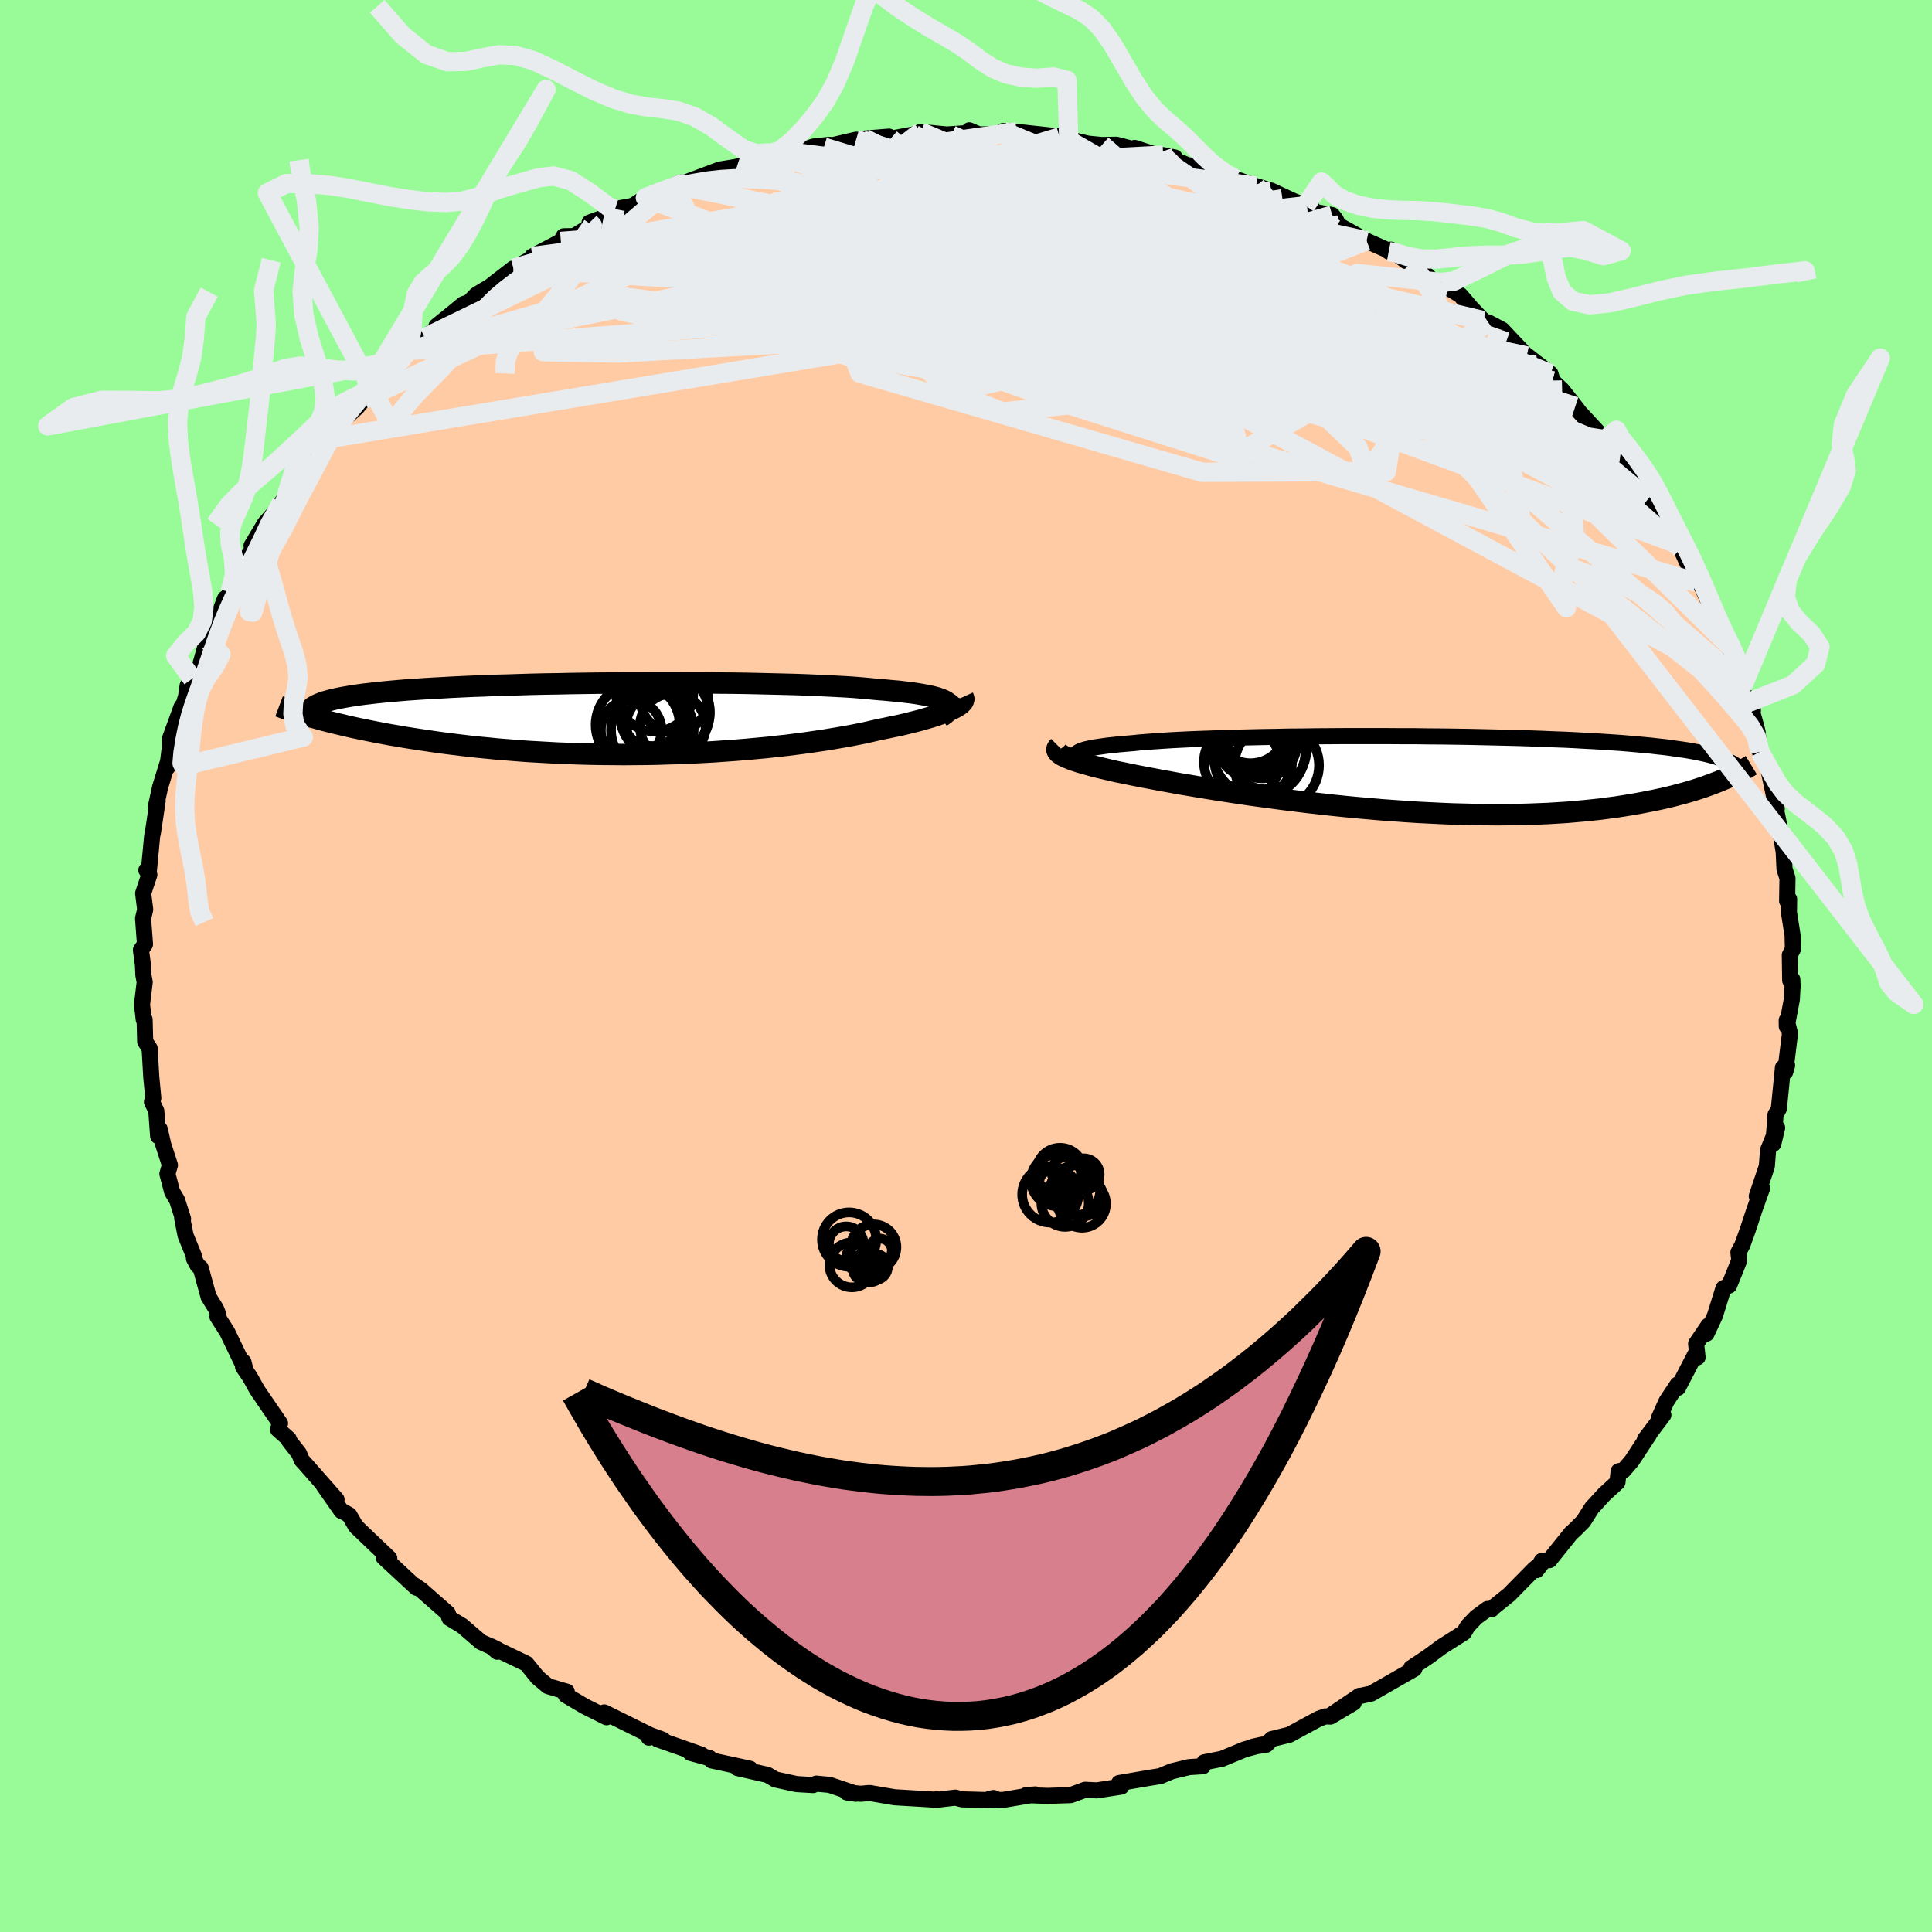 
  <svg viewBox="-100 -100 200 200" xmlns="http://www.w3.org/2000/svg" width="500" height="500" id="face-svg">
    <defs>
      <clipPath id="leftEyeClipPath">
        <polyline points="34.98,-1.71 34.8,-1.83 34.58,-1.94 34.31,-2.05 33.99,-2.16 33.64,-2.26 33.23,-2.36 32.78,-2.45 32.29,-2.54 31.76,-2.63 31.19,-2.71 30.57,-2.78 29.92,-2.86 29.22,-2.92 28.49,-2.99 27.72,-3.05 27.01,-3.12 26.24,-3.19 25.41,-3.26 24.51,-3.32 23.56,-3.37 22.55,-3.42 21.48,-3.47 20.37,-3.52 19.21,-3.56 18.01,-3.59 16.77,-3.62 15.49,-3.65 14.18,-3.68 12.84,-3.7 11.47,-3.71 10.09,-3.73 8.69,-3.73 7.28,-3.74 5.85,-3.74 4.43,-3.74 3,-3.73 1.58,-3.73 0.16,-3.71 -1.25,-3.7 -2.64,-3.68 -4.02,-3.66 -5.37,-3.63 -6.71,-3.61 -8.02,-3.58 -9.3,-3.54 -10.55,-3.5 -11.77,-3.47 -12.95,-3.42 -14.1,-3.38 -15.21,-3.33 -16.28,-3.28 -17.32,-3.22 -18.31,-3.17 -19.26,-3.11 -20.17,-3.05 -21.03,-2.99 -21.86,-2.92 -22.64,-2.85 -23.38,-2.78 -24.09,-2.71 -24.75,-2.63 -25.37,-2.56 -25.96,-2.48 -26.52,-2.4 -27.04,-2.31 -27.52,-2.23 -27.98,-2.14 -28.4,-2.05 -28.78,-1.96 -29.14,-1.86 -29.46,-1.77 -29.75,-1.67 -30.02,-1.56 -30.25,-1.46 -30.45,-1.35 -30.63,-1.25 -30.77,-1.13 -30.9,-1.02 -30.99,-0.91 -30.3,-0.06 -29.82,0.08 -29.32,0.21 -28.81,0.34 -28.28,0.47 -27.72,0.6 -27.15,0.74 -26.57,0.87 -25.96,1 -25.33,1.13 -24.69,1.26 -24.03,1.39 -23.34,1.52 -22.64,1.65 -21.92,1.77 -21.18,1.9 -20.42,2.02 -19.63,2.14 -18.83,2.26 -18,2.38 -17.15,2.5 -16.27,2.61 -15.38,2.72 -14.46,2.83 -13.52,2.93 -12.56,3.02 -11.58,3.12 -10.58,3.2 -9.56,3.28 -8.52,3.36 -7.46,3.42 -6.39,3.48 -5.3,3.54 -4.2,3.58 -3.08,3.62 -1.95,3.65 -0.82,3.67 0.33,3.68 1.48,3.69 2.64,3.68 3.8,3.67 4.96,3.65 6.13,3.61 7.29,3.58 8.45,3.53 9.6,3.47 10.75,3.41 11.88,3.33 13.01,3.25 14.12,3.16 15.22,3.06 16.3,2.96 17.36,2.84 18.4,2.73 19.41,2.6 20.41,2.47 21.37,2.33 22.31,2.19 23.22,2.04 24.1,1.89 24.95,1.74 25.77,1.58 26.55,1.42 27.29,1.25 28,1.09 28.69,0.95 29.35,0.81 29.99,0.68 30.6,0.54 31.19,0.39 31.76,0.25 32.29,0.11 32.8,-0.04 33.28,-0.18 33.73,-0.32 34.16,-0.47 34.55,-0.61 34.91,-0.75 35.24,-0.89 35.53,-1.03" />
      </clipPath>
      <clipPath id="rightEyeClipPath">
        <polyline points="-36.49,-2.04 -36.47,-2.15 -36.4,-2.25 -36.26,-2.35 -36.08,-2.44 -35.83,-2.53 -35.54,-2.62 -35.19,-2.7 -34.79,-2.78 -34.33,-2.86 -33.83,-2.93 -33.28,-3.01 -32.69,-3.07 -32.04,-3.14 -31.36,-3.2 -30.63,-3.26 -29.96,-3.33 -29.21,-3.39 -28.4,-3.45 -27.53,-3.51 -26.59,-3.57 -25.59,-3.62 -24.53,-3.67 -23.42,-3.71 -22.25,-3.75 -21.04,-3.79 -19.79,-3.83 -18.5,-3.86 -17.18,-3.89 -15.82,-3.91 -14.44,-3.94 -13.04,-3.95 -11.62,-3.97 -10.18,-3.98 -8.73,-3.99 -7.28,-3.99 -5.83,-3.99 -4.38,-3.99 -2.93,-3.98 -1.5,-3.98 -0.07,-3.96 1.34,-3.95 2.73,-3.93 4.09,-3.91 5.44,-3.88 6.75,-3.85 8.04,-3.82 9.3,-3.79 10.52,-3.75 11.71,-3.71 12.86,-3.66 13.98,-3.62 15.06,-3.57 16.1,-3.51 17.1,-3.46 18.06,-3.4 18.98,-3.34 19.86,-3.28 20.7,-3.21 21.51,-3.14 22.28,-3.07 23.01,-3 23.71,-2.92 24.37,-2.85 25,-2.77 25.6,-2.68 26.18,-2.6 26.72,-2.52 27.23,-2.43 27.72,-2.34 28.18,-2.24 28.61,-2.15 29.01,-2.05 29.39,-1.95 29.74,-1.85 30.07,-1.74 30.37,-1.64 30.65,-1.53 30.91,-1.42 31.15,-1.3 30.44,0.52 30.07,0.68 29.68,0.83 29.27,0.99 28.85,1.14 28.41,1.3 27.95,1.45 27.48,1.6 26.98,1.75 26.47,1.9 25.93,2.04 25.38,2.19 24.81,2.33 24.21,2.47 23.6,2.6 22.96,2.73 22.3,2.86 21.61,2.99 20.91,3.11 20.17,3.23 19.41,3.35 18.63,3.45 17.82,3.56 16.98,3.65 16.11,3.74 15.22,3.82 14.29,3.9 13.34,3.96 12.37,4.02 11.36,4.06 10.34,4.1 9.28,4.13 8.2,4.14 7.1,4.15 5.98,4.14 4.83,4.13 3.67,4.1 2.49,4.07 1.29,4.02 0.07,3.96 -1.15,3.9 -2.39,3.82 -3.64,3.73 -4.89,3.64 -6.15,3.53 -7.41,3.42 -8.67,3.3 -9.93,3.17 -11.18,3.03 -12.43,2.89 -13.66,2.74 -14.88,2.59 -16.09,2.43 -17.28,2.27 -18.45,2.11 -19.6,1.94 -20.72,1.77 -21.82,1.6 -22.88,1.43 -23.91,1.26 -24.91,1.09 -25.87,0.93 -26.79,0.76 -27.68,0.6 -28.52,0.44 -29.32,0.29 -30.1,0.14 -30.85,-0.01 -31.57,-0.16 -32.27,-0.3 -32.93,-0.45 -33.56,-0.6 -34.16,-0.74 -34.72,-0.88 -35.25,-1.03 -35.74,-1.17 -36.2,-1.3 -36.62,-1.44 -37,-1.57 -37.33,-1.71" />
      </clipPath>
      <filter id="fuzzy">
        <feTurbulence id="turbulence" baseFrequency="0.05" numOctaves="3" type="noise" result="noise" />
        <feDisplacementMap in="SourceGraphic" in2="noise" scale="2" />
      </filter>
      <linearGradient id="rainbowGradient" x1="0%" y1="0%" x2="100%" y2="0%">
        <stop offset="0%" style="stop-color: rgb(145, 85, 61); stop-opacity: 1" />
        <stop offset="50%" style="stop-color: rgb(255, 215, 0); stop-opacity: 1" />
        <stop offset="100%" style="stop-color: rgb(220, 208, 186); stop-opacity: 1" />
      </linearGradient>
    </defs>
    <rect x="-100" y="-100" width="100%" height="100%" fill="rgb(152, 251, 152)" />
    <polyline id="faceContour" points="85.32,1.49 85.54,1.39 85.57,2.05 85.49,3.46 84.97,6.25 84.96,5.62 85.3,6.99 84.81,10.95 85,10.29 84.57,10.52 84.15,14.76 83.78,15.47 83.81,15.37 83.57,18.41 83.97,16.75 83.03,19.06 82.9,20.74 81.86,23.83 82.41,23.01 81.64,25.17 80.91,27.38 80.36,28.9 79.96,29.65 80.05,30.46 79.74,31.24 79,33.07 78.41,33.36 77.53,36.2 76.66,38.06 76.85,37.23 75.58,39.1 75.73,40.51 75.48,40.24 73.7,43.67 73.66,43.33 72.52,45.05 71.71,46.85 72.19,46.48 70.28,49.01 70.72,48.49 68.91,51.24 68.07,52.21 67.56,52.3 67.44,53.44 66.1,54.66 64.78,56.1 63.9,57.49 63.03,58.36 62.63,58.72 60.4,61.5 59.6,61.59 59.06,62.54 59.7,61.72 58.82,62.44 56.22,65.08 54.39,66.55 54.42,66.58 53.98,66.56 52.81,67.42 51.94,68.33 51.54,69.01 49.27,70.45 47.83,71.51 46.17,72.62 46.09,72.66 46.41,72.76 41.94,75.32 40.89,75.55 40.74,75.55 37.66,77.63 40.13,76.27 37.73,77.7 37.19,77.68 36.49,77.94 33.47,79.58 31.64,80.03 31.09,80.61 29.71,80.82 30.69,80.6 28.84,81.1 26.5,82.07 24.67,82.43 24.52,82.84 23.09,82.93 21.31,83.36 20.12,83.86 19,84.04 15.85,84.58 16.05,84.89 16.07,84.95 13.55,85.34 12.33,85.28 10.83,85.83 8.44,85.91 6.23,85.83 7.19,85.76 3.7,86.35 2.48,86.2 2.85,86.13 3.35,86.37 -0.41,86.27 -1.1,86.09 -3.31,86.35 -3.04,86.25 -3.22,86.3 -6.93,86.08 -7.41,86.05 -9.98,85.61 -10.9,85.69 -12.34,85.55 -11.4,85.69 -14.12,84.77 -15.5,84.64 -15.83,84.79 -17.53,84.69 -19.74,84.21 -20.53,83.74 -23.65,83.03 -22.35,83.1 -26.34,82.24 -26.53,82 -28.52,81.46 -27.38,81.65 -31.91,80.06 -31.36,80.11 -32.75,79.6 -32.83,79.88 -32.68,79.63 -37.45,77.27 -37.21,77.77 -39.48,76.63 -41.43,75.48 -41.33,75.12 -41.83,74.98 -43.28,74.55 -44.34,73.66 -45.51,72.22 -48.26,70.9 -48.52,70.99 -49.16,70.43 -48.45,70.78 -50.21,69.98 -52.16,68.3 -53.47,67.51 -53.65,67 -56.43,64.56 -57.21,64.05 -56.96,64.19 -56.89,64.36 -60.28,61.22 -59.7,61.31 -61.73,59.38 -63.16,58.01 -63.84,56.84 -64.41,56.51 -64.66,56.41 -66.52,53.75 -65.16,55.23 -68.48,51.46 -68.77,51.14 -69.04,50.47 -70.06,49.17 -70.11,48.96 -71.22,47.98 -71.01,47.35 -73.39,43.87 -74.13,42.54 -74.84,41.5 -74.8,40.99 -74.6,41.79 -76.49,37.86 -77.49,36.3 -77.41,36.06 -77.63,35.5 -78.41,34.24 -79.23,31.25 -79.54,31.01 -79.92,30.29 -79.94,29.98 -80.79,27.89 -81.14,26.11 -81.05,26.18 -81.67,24.23 -82.18,23.38 -82.67,21.51 -82.41,20.61 -83.1,18.49 -83.47,16.88 -83.63,17.61 -83.82,15 -84.27,14.06 -84.13,13.69 -84.34,11.49 -84.51,8.53 -84.97,7.83 -85.03,5.54 -85.12,5.54 -85.3,3.99 -85.02,1.67 -85.16,0.91 -85.2,-0.07 -85.41,-1.66 -84.99,-2.25 -85.19,-4.92 -84.97,-5.84 -85.18,-7.53 -84.54,-9.45 -84.85,-9.92 -84.64,-10.11 -84.59,-9.86 -84.25,-13.44 -84.16,-13.88 -83.68,-17.1 -83.84,-16.61 -83.42,-18.53 -82.62,-21.12 -82.68,-20.55 -82.44,-22.47 -82.4,-23.55 -81.2,-26.84 -81.48,-25.5 -80.74,-27.9 -80.58,-29.02 -80.1,-29.74 -79.37,-30.81 -78.49,-33.98 -78.33,-33.53 -77.96,-34.72 -76.7,-38.05 -77.07,-36.88 -76.18,-38.71 -75.49,-40.43 -73.87,-42.53 -74.35,-42.43 -73.46,-43.68 -73.96,-43.51 -72.58,-45.82 -70.84,-47.79 -70.86,-47.97 -69.58,-49.91 -69.99,-49.88 -69.04,-50.97 -66.76,-53.68 -66.73,-53.72 -66.17,-54.56 -64.17,-57.14 -62.61,-58.94 -63.96,-56.99 -63.05,-57.82 -62.34,-58.66 -60.01,-60.97 -58.89,-61.92 -58.46,-62.75 -57.59,-63.72 -56.03,-65.03 -54.75,-66.07 -54.82,-66.24 -52.81,-67.87 -52.02,-68.52 -51.44,-68.71 -50.69,-69.49 -49.28,-70.34 -46.85,-72.22 -46.79,-72.2 -44.95,-73.26 -44.32,-73.54 -44.9,-73.45 -41.94,-75.01 -41.65,-75.54 -40.56,-75.56 -37.19,-77.61 -38.97,-76.96 -35.66,-78.08 -36.32,-78.36 -34.51,-78.69 -33.19,-79.53 -30.55,-80.57 -30.12,-80.86 -29.45,-81.12 -29.42,-80.97 -25.48,-82.45 -24.74,-82.57 -23.72,-82.74 -22.95,-83.04 -21.9,-83.38 -20.28,-84.11 -19.53,-83.95 -17.66,-84.19 -15.8,-84.83 -14.13,-85.01 -14.71,-84.76 -11.38,-85.54 -10.72,-85.49 -10.47,-85.66 -7.97,-85.86 -7.81,-85.64 -5.4,-86.09 -4.68,-86.34 -1.5,-86.03 -1.83,-86.09 0.38,-86.24 0.34,-86.51 1.32,-86.09 4.71,-86.1 3.81,-86.43 5.26,-86.35 9.99,-85.84 9.69,-85.81 10.63,-85.47 10.96,-85.52 12.63,-85.13 14.07,-84.99 15.57,-85.02 17.22,-84.59 17.46,-84.69 20.61,-83.67 21.61,-83.7 20.41,-83.94 22.94,-82.9 24.65,-82.67 24.5,-82.71 27.22,-81.75 27.9,-81.47 30.04,-80.73 31.62,-80.26 33.91,-79.19 35.15,-78.7 35.76,-78.6 35.35,-78.21 37.91,-77.73 38.27,-77.29 38.55,-76.7 41.47,-75.07 43.71,-74.07 43.76,-73.96 43.98,-74.16 45.95,-72.68 46.54,-72.6 48.28,-70.98 49.13,-70.76 49.68,-70.35 51.19,-69.43 52.32,-68.11 53.55,-66.81 55.31,-65.89 54.07,-66.62 55.49,-65.87 58.05,-63.15 57.96,-63.28 60.5,-61.31 60.71,-60.57 59.85,-61.39 61.71,-59.63 63.07,-57.91 63.52,-57.32 65.54,-55.14 66.16,-54.49 66.04,-53.84 67.78,-53.15 68.29,-51.11 70.53,-49.21 70.61,-48.34 70.64,-48.96 71.56,-47.57 71.83,-46.51 73.38,-43.79 73.48,-43.9 75.02,-41.65 73.98,-43.24 75.59,-39.72 75.48,-40.85 76.68,-38.14 77.19,-37.21 78.26,-34.6 78.11,-34.77 79.33,-32.85 79.06,-32.91 80.49,-29.19 79.92,-29.38 81.46,-26.45 81.09,-27.31 81.76,-24.97 81.94,-24.25 82.18,-22.18 82.94,-20.64 83.54,-19.02 83.02,-20.55 83.93,-16.27 83.78,-15.75 83.95,-15.73 84.28,-14.07 84.65,-11.8 84.73,-10.05 85.04,-9.08 85,-6.74 85.21,-6.92 85.19,-5.56 85.57,-3.15 85.6,-1.75 85.28,-1.13 85.32,1.49 85.54,1.39" fill="rgb(255, 203, 164)" stroke="black" stroke-width="1.667" stroke-linejoin="round" filter="url(#fuzzy)" />
    <g transform="translate(47.92 -19.81)">
      <polyline id="rightCountour" points="-36.49,-2.04 -36.47,-2.15 -36.4,-2.25 -36.26,-2.35 -36.08,-2.44 -35.83,-2.53 -35.54,-2.62 -35.19,-2.7 -34.79,-2.78 -34.33,-2.86 -33.83,-2.93 -33.28,-3.01 -32.69,-3.07 -32.04,-3.14 -31.36,-3.2 -30.63,-3.26 -29.96,-3.33 -29.21,-3.39 -28.4,-3.45 -27.53,-3.51 -26.59,-3.57 -25.59,-3.62 -24.53,-3.67 -23.42,-3.71 -22.25,-3.75 -21.04,-3.79 -19.79,-3.83 -18.5,-3.86 -17.18,-3.89 -15.82,-3.91 -14.44,-3.94 -13.04,-3.95 -11.62,-3.97 -10.18,-3.98 -8.73,-3.99 -7.28,-3.99 -5.83,-3.99 -4.38,-3.99 -2.93,-3.98 -1.5,-3.98 -0.07,-3.96 1.34,-3.95 2.73,-3.93 4.09,-3.91 5.44,-3.88 6.75,-3.85 8.04,-3.82 9.3,-3.79 10.52,-3.75 11.71,-3.71 12.86,-3.66 13.98,-3.62 15.06,-3.57 16.1,-3.51 17.1,-3.46 18.06,-3.4 18.98,-3.34 19.86,-3.28 20.7,-3.21 21.51,-3.14 22.28,-3.07 23.01,-3 23.71,-2.92 24.37,-2.85 25,-2.77 25.6,-2.68 26.18,-2.6 26.72,-2.52 27.23,-2.43 27.72,-2.34 28.18,-2.24 28.61,-2.15 29.01,-2.05 29.39,-1.95 29.74,-1.85 30.07,-1.74 30.37,-1.64 30.65,-1.53 30.91,-1.42 31.15,-1.3 30.44,0.52 30.07,0.68 29.68,0.83 29.27,0.99 28.85,1.14 28.41,1.3 27.95,1.45 27.48,1.6 26.98,1.75 26.47,1.9 25.93,2.04 25.38,2.19 24.81,2.33 24.21,2.47 23.6,2.6 22.96,2.73 22.3,2.86 21.61,2.99 20.91,3.11 20.17,3.23 19.41,3.35 18.63,3.45 17.82,3.56 16.98,3.65 16.11,3.74 15.22,3.82 14.29,3.9 13.34,3.96 12.37,4.02 11.36,4.06 10.34,4.1 9.28,4.13 8.2,4.14 7.1,4.15 5.98,4.14 4.83,4.13 3.67,4.1 2.49,4.07 1.29,4.02 0.07,3.96 -1.15,3.9 -2.39,3.82 -3.64,3.73 -4.89,3.64 -6.15,3.53 -7.41,3.42 -8.67,3.3 -9.93,3.17 -11.18,3.03 -12.43,2.89 -13.66,2.74 -14.88,2.59 -16.09,2.43 -17.28,2.27 -18.45,2.11 -19.6,1.94 -20.72,1.77 -21.82,1.6 -22.88,1.43 -23.91,1.26 -24.91,1.09 -25.87,0.93 -26.79,0.76 -27.68,0.6 -28.52,0.44 -29.32,0.29 -30.1,0.14 -30.85,-0.01 -31.57,-0.16 -32.27,-0.3 -32.93,-0.45 -33.56,-0.6 -34.16,-0.74 -34.72,-0.88 -35.25,-1.03 -35.74,-1.17 -36.2,-1.3 -36.62,-1.44 -37,-1.57 -37.33,-1.71" fill="white" stroke="white" stroke-width="0" stroke-linejoin="round" filter="url(#fuzzy)" />
    </g>
    <g transform="translate(-36.93 -25.58)">
      <polyline id="leftCountour" points="34.98,-1.71 34.8,-1.83 34.58,-1.94 34.31,-2.05 33.99,-2.16 33.64,-2.26 33.23,-2.36 32.78,-2.45 32.29,-2.54 31.76,-2.63 31.19,-2.71 30.57,-2.78 29.92,-2.86 29.22,-2.92 28.49,-2.99 27.72,-3.05 27.01,-3.12 26.24,-3.19 25.41,-3.26 24.51,-3.32 23.56,-3.37 22.55,-3.42 21.48,-3.47 20.37,-3.52 19.21,-3.56 18.01,-3.59 16.77,-3.62 15.49,-3.65 14.18,-3.68 12.84,-3.7 11.47,-3.71 10.09,-3.73 8.69,-3.73 7.28,-3.74 5.85,-3.74 4.43,-3.74 3,-3.73 1.58,-3.73 0.16,-3.71 -1.25,-3.7 -2.64,-3.68 -4.02,-3.66 -5.37,-3.63 -6.71,-3.61 -8.02,-3.58 -9.3,-3.54 -10.55,-3.5 -11.77,-3.47 -12.95,-3.42 -14.1,-3.38 -15.21,-3.33 -16.28,-3.28 -17.32,-3.22 -18.31,-3.17 -19.26,-3.11 -20.17,-3.05 -21.03,-2.99 -21.86,-2.92 -22.64,-2.85 -23.38,-2.78 -24.09,-2.71 -24.75,-2.63 -25.37,-2.56 -25.96,-2.48 -26.52,-2.4 -27.04,-2.31 -27.52,-2.23 -27.98,-2.14 -28.4,-2.05 -28.78,-1.96 -29.14,-1.86 -29.46,-1.77 -29.75,-1.67 -30.02,-1.56 -30.25,-1.46 -30.45,-1.35 -30.63,-1.25 -30.77,-1.13 -30.9,-1.02 -30.99,-0.91 -30.3,-0.06 -29.82,0.08 -29.32,0.21 -28.81,0.34 -28.28,0.47 -27.72,0.6 -27.15,0.74 -26.57,0.87 -25.96,1 -25.33,1.13 -24.69,1.26 -24.03,1.39 -23.34,1.52 -22.64,1.65 -21.92,1.77 -21.18,1.9 -20.42,2.02 -19.63,2.14 -18.83,2.26 -18,2.38 -17.15,2.5 -16.27,2.61 -15.38,2.72 -14.46,2.83 -13.52,2.93 -12.56,3.02 -11.58,3.12 -10.58,3.2 -9.56,3.28 -8.52,3.36 -7.46,3.42 -6.39,3.48 -5.3,3.54 -4.2,3.58 -3.08,3.62 -1.95,3.65 -0.82,3.67 0.33,3.68 1.48,3.69 2.64,3.68 3.8,3.67 4.96,3.65 6.13,3.61 7.29,3.58 8.45,3.53 9.6,3.47 10.75,3.41 11.88,3.33 13.01,3.25 14.12,3.16 15.22,3.06 16.3,2.96 17.36,2.84 18.4,2.73 19.41,2.6 20.41,2.47 21.37,2.33 22.31,2.19 23.22,2.04 24.1,1.89 24.95,1.74 25.77,1.58 26.55,1.42 27.29,1.25 28,1.09 28.69,0.95 29.35,0.81 29.99,0.68 30.6,0.54 31.19,0.39 31.76,0.25 32.29,0.11 32.8,-0.04 33.28,-0.18 33.73,-0.32 34.16,-0.47 34.55,-0.61 34.91,-0.75 35.24,-0.89 35.53,-1.03" fill="white" stroke="white" stroke-width="0" stroke-linejoin="round" filter="url(#fuzzy)" />
    </g>
    <g transform="translate(47.92 -19.81)">
      <polyline id="rightUpper" points="-33.5,-0.77 -34.06,-0.92 -34.56,-1.06 -35.01,-1.2 -35.39,-1.33 -35.72,-1.46 -35.99,-1.59 -36.21,-1.71 -36.36,-1.82 -36.45,-1.94 -36.49,-2.04 -36.47,-2.15 -36.4,-2.25 -36.26,-2.35 -36.08,-2.44 -35.83,-2.53 -35.54,-2.62 -35.19,-2.7 -34.79,-2.78 -34.33,-2.86 -33.83,-2.93 -33.28,-3.01 -32.69,-3.07 -32.04,-3.14 -31.36,-3.2 -30.63,-3.26 -29.96,-3.33 -29.21,-3.39 -28.4,-3.45 -27.53,-3.51 -26.59,-3.57 -25.59,-3.62 -24.53,-3.67 -23.42,-3.71 -22.25,-3.75 -21.04,-3.79 -19.79,-3.83 -18.5,-3.86 -17.18,-3.89 -15.82,-3.91 -14.44,-3.94 -13.04,-3.95 -11.62,-3.97 -10.18,-3.98 -8.73,-3.99 -7.28,-3.99 -5.83,-3.99 -4.38,-3.99 -2.93,-3.98 -1.5,-3.98 -0.07,-3.96 1.34,-3.95 2.73,-3.93 4.09,-3.91 5.44,-3.88 6.75,-3.85 8.04,-3.82 9.3,-3.79 10.52,-3.75 11.71,-3.71 12.86,-3.66 13.98,-3.62 15.06,-3.57 16.1,-3.51 17.1,-3.46 18.06,-3.4 18.98,-3.34 19.86,-3.28 20.7,-3.21 21.51,-3.14 22.28,-3.07 23.01,-3 23.71,-2.92 24.37,-2.85 25,-2.77 25.6,-2.68 26.18,-2.6 26.72,-2.52 27.23,-2.43 27.72,-2.34 28.18,-2.24 28.61,-2.15 29.01,-2.05 29.39,-1.95 29.74,-1.85 30.07,-1.74 30.37,-1.64 30.65,-1.53 30.91,-1.42 31.15,-1.3 31.37,-1.19 31.57,-1.07 31.75,-0.95 31.91,-0.83 32.06,-0.71 32.19,-0.58 32.3,-0.46 32.4,-0.33 32.48,-0.2 32.55,-0.06" fill="none" stroke="black" stroke-width="1.667" stroke-linejoin="round" filter="url(#fuzzy)" />
      <polyline id="rightLower" points="-38.32,-2.91 -38.43,-2.8 -38.49,-2.69 -38.51,-2.57 -38.47,-2.45 -38.39,-2.33 -38.27,-2.21 -38.1,-2.09 -37.89,-1.96 -37.63,-1.84 -37.33,-1.71 -37,-1.57 -36.62,-1.44 -36.2,-1.3 -35.74,-1.17 -35.25,-1.03 -34.72,-0.88 -34.16,-0.74 -33.56,-0.6 -32.93,-0.45 -32.27,-0.3 -31.57,-0.16 -30.85,-0.01 -30.1,0.14 -29.32,0.29 -28.52,0.44 -27.68,0.6 -26.79,0.76 -25.87,0.93 -24.91,1.09 -23.91,1.26 -22.88,1.43 -21.82,1.6 -20.72,1.77 -19.6,1.94 -18.45,2.11 -17.28,2.27 -16.09,2.43 -14.88,2.59 -13.66,2.74 -12.43,2.89 -11.18,3.03 -9.93,3.17 -8.67,3.3 -7.41,3.42 -6.15,3.53 -4.89,3.64 -3.64,3.73 -2.39,3.82 -1.15,3.9 0.07,3.96 1.29,4.02 2.49,4.07 3.67,4.1 4.83,4.13 5.98,4.14 7.1,4.15 8.2,4.14 9.28,4.13 10.34,4.1 11.36,4.06 12.37,4.02 13.34,3.96 14.29,3.9 15.22,3.82 16.11,3.74 16.98,3.65 17.82,3.56 18.63,3.45 19.41,3.35 20.17,3.23 20.91,3.11 21.61,2.99 22.3,2.86 22.96,2.73 23.6,2.6 24.21,2.47 24.81,2.33 25.38,2.19 25.93,2.04 26.47,1.9 26.98,1.75 27.48,1.6 27.95,1.45 28.41,1.3 28.85,1.14 29.27,0.99 29.68,0.83 30.07,0.68 30.44,0.52 30.8,0.37 31.14,0.21 31.46,0.06 31.78,-0.09 32.08,-0.24 32.36,-0.39 32.63,-0.54 32.89,-0.69 33.14,-0.84 33.37,-0.98" fill="none" stroke="black" stroke-width="2.222" stroke-linejoin="round" filter="url(#fuzzy)" />
      <circle r="4.132" cx="-16.813" cy="-2.604" stroke="black" fill="none" stroke-width="1.0" filter="url(#fuzzy)" clip-path="url(#rightEyeClipPath)" /><circle r="3.468" cx="-17.328" cy="-3.219" stroke="black" fill="none" stroke-width="1.0" filter="url(#fuzzy)" clip-path="url(#rightEyeClipPath)" /><circle r="3.764" cx="-18.473" cy="-4.944" stroke="black" fill="none" stroke-width="1.0" filter="url(#fuzzy)" clip-path="url(#rightEyeClipPath)" /><circle r="4.818" cx="-17.588" cy="-2.484" stroke="black" fill="none" stroke-width="1.0" filter="url(#fuzzy)" clip-path="url(#rightEyeClipPath)" /><circle r="3.216" cx="-17.908" cy="-3.609" stroke="black" fill="none" stroke-width="1.0" filter="url(#fuzzy)" clip-path="url(#rightEyeClipPath)" /><circle r="3.124" cx="-18.643" cy="-2.929" stroke="black" fill="none" stroke-width="1.0" filter="url(#fuzzy)" clip-path="url(#rightEyeClipPath)" /><circle r="3.91" cx="-19.383" cy="-1.304" stroke="black" fill="none" stroke-width="1.0" filter="url(#fuzzy)" clip-path="url(#rightEyeClipPath)" /><circle r="4.008" cx="-18.173" cy="-1.419" stroke="black" fill="none" stroke-width="1.0" filter="url(#fuzzy)" clip-path="url(#rightEyeClipPath)" /><circle r="4.378" cx="-15.753" cy="-0.964" stroke="black" fill="none" stroke-width="1.0" filter="url(#fuzzy)" clip-path="url(#rightEyeClipPath)" /><circle r="3.616" cx="-17.283" cy="-3.239" stroke="black" fill="none" stroke-width="1.0" filter="url(#fuzzy)" clip-path="url(#rightEyeClipPath)" />
      </g>
    <g transform="translate(-36.93 -25.58)">
      <polyline id="leftUpper" points="34.32,-0.22 34.58,-0.39 34.8,-0.56 34.97,-0.72 35.11,-0.88 35.2,-1.03 35.24,-1.18 35.24,-1.32 35.2,-1.45 35.11,-1.58 34.98,-1.71 34.8,-1.83 34.58,-1.94 34.31,-2.05 33.99,-2.16 33.64,-2.26 33.23,-2.36 32.78,-2.45 32.29,-2.54 31.76,-2.63 31.19,-2.71 30.57,-2.78 29.92,-2.86 29.22,-2.92 28.49,-2.99 27.72,-3.05 27.01,-3.12 26.24,-3.19 25.41,-3.26 24.51,-3.32 23.56,-3.37 22.55,-3.42 21.48,-3.47 20.37,-3.52 19.21,-3.56 18.01,-3.59 16.77,-3.62 15.49,-3.65 14.18,-3.68 12.84,-3.7 11.47,-3.71 10.09,-3.73 8.69,-3.73 7.28,-3.74 5.85,-3.74 4.43,-3.74 3,-3.73 1.58,-3.73 0.16,-3.71 -1.25,-3.7 -2.64,-3.68 -4.02,-3.66 -5.37,-3.63 -6.71,-3.61 -8.02,-3.58 -9.3,-3.54 -10.55,-3.5 -11.77,-3.47 -12.95,-3.42 -14.1,-3.38 -15.21,-3.33 -16.28,-3.28 -17.32,-3.22 -18.31,-3.17 -19.26,-3.11 -20.17,-3.05 -21.03,-2.99 -21.86,-2.92 -22.64,-2.85 -23.38,-2.78 -24.09,-2.71 -24.75,-2.63 -25.37,-2.56 -25.96,-2.48 -26.52,-2.4 -27.04,-2.31 -27.52,-2.23 -27.98,-2.14 -28.4,-2.05 -28.78,-1.96 -29.14,-1.86 -29.46,-1.77 -29.75,-1.67 -30.02,-1.56 -30.25,-1.46 -30.45,-1.35 -30.63,-1.25 -30.77,-1.13 -30.9,-1.02 -30.99,-0.91 -31.06,-0.79 -31.11,-0.67 -31.13,-0.55 -31.13,-0.42 -31.11,-0.3 -31.06,-0.17 -31,-0.04 -30.92,0.09 -30.81,0.23 -30.69,0.36" fill="none" stroke="black" stroke-width="2.222" stroke-linejoin="round" filter="url(#fuzzy)" />
      <polyline id="leftLower" points="36.63,-2.27 36.68,-2.16 36.7,-2.05 36.67,-1.93 36.62,-1.81 36.52,-1.69 36.39,-1.56 36.23,-1.43 36.03,-1.3 35.8,-1.17 35.53,-1.03 35.24,-0.89 34.91,-0.75 34.55,-0.61 34.16,-0.47 33.73,-0.32 33.28,-0.18 32.8,-0.04 32.29,0.11 31.76,0.25 31.19,0.39 30.6,0.54 29.99,0.68 29.35,0.81 28.69,0.95 28,1.09 27.29,1.25 26.55,1.42 25.77,1.58 24.95,1.74 24.1,1.89 23.22,2.04 22.31,2.19 21.37,2.33 20.41,2.47 19.41,2.6 18.4,2.73 17.36,2.84 16.3,2.96 15.22,3.06 14.12,3.16 13.01,3.25 11.88,3.33 10.75,3.41 9.6,3.47 8.45,3.53 7.29,3.58 6.13,3.61 4.96,3.65 3.8,3.67 2.64,3.68 1.48,3.69 0.33,3.68 -0.82,3.67 -1.95,3.65 -3.08,3.62 -4.2,3.58 -5.3,3.54 -6.39,3.48 -7.46,3.42 -8.52,3.36 -9.56,3.28 -10.58,3.2 -11.58,3.12 -12.56,3.02 -13.52,2.93 -14.46,2.83 -15.38,2.72 -16.27,2.61 -17.15,2.5 -18,2.38 -18.83,2.26 -19.63,2.14 -20.42,2.02 -21.18,1.9 -21.92,1.77 -22.64,1.65 -23.34,1.52 -24.03,1.39 -24.69,1.26 -25.33,1.13 -25.96,1 -26.57,0.87 -27.15,0.74 -27.72,0.6 -28.28,0.47 -28.81,0.34 -29.32,0.21 -29.82,0.08 -30.3,-0.06 -30.76,-0.18 -31.21,-0.31 -31.63,-0.44 -32.04,-0.57 -32.44,-0.69 -32.82,-0.82 -33.18,-0.94 -33.53,-1.06 -33.86,-1.18 -34.18,-1.3" fill="none" stroke="black" stroke-width="2.222" stroke-linejoin="round" filter="url(#fuzzy)" />
      <circle r="3.14" cx="2.27" cy="1.17" stroke="black" fill="none" stroke-width="1.0" filter="url(#fuzzy)" clip-path="url(#leftEyeClipPath)" /><circle r="4.354" cx="2.94" cy="0.62" stroke="black" fill="none" stroke-width="1.0" filter="url(#fuzzy)" clip-path="url(#leftEyeClipPath)" /><circle r="4.606" cx="5.7" cy="-0.515" stroke="black" fill="none" stroke-width="1.0" filter="url(#fuzzy)" clip-path="url(#leftEyeClipPath)" /><circle r="4.278" cx="4.46" cy="1.165" stroke="black" fill="none" stroke-width="1.0" filter="url(#fuzzy)" clip-path="url(#leftEyeClipPath)" /><circle r="3.404" cx="6.575" cy="0.765" stroke="black" fill="none" stroke-width="1.0" filter="url(#fuzzy)" clip-path="url(#leftEyeClipPath)" /><circle r="3.208" cx="4.98" cy="0.635" stroke="black" fill="none" stroke-width="1.0" filter="url(#fuzzy)" clip-path="url(#leftEyeClipPath)" /><circle r="3.278" cx="4.415" cy="-0.465" stroke="black" fill="none" stroke-width="1.0" filter="url(#fuzzy)" clip-path="url(#leftEyeClipPath)" /><circle r="4" cx="4.7" cy="-2.705" stroke="black" fill="none" stroke-width="1.0" filter="url(#fuzzy)" clip-path="url(#leftEyeClipPath)" /><circle r="4.546" cx="5.875" cy="-0.68" stroke="black" fill="none" stroke-width="1.0" filter="url(#fuzzy)" clip-path="url(#leftEyeClipPath)" /><circle r="3.52" cx="6.725" cy="-2.1" stroke="black" fill="none" stroke-width="1.0" filter="url(#fuzzy)" clip-path="url(#leftEyeClipPath)" />
    </g>
    <g id="hairs">
      <polyline points="41.47,-75.07 29.13,-70.26 4.57,-69.64 -10.18,-68.11 -18.83,-66.83 -23.88,-66.97 -24.44,-68.48 -20.2,-70.67 -13.09,-72.77 -6.06,-74.18 -1.1,-74.4 1.88,-73.2 4.34,-70.89 7.38,-68.48 10.06,-67.29 9.54,-68.18 3.27,-70.83 -8.23,-73.85 -20.33,-75.54 -26.22,-74.86 -16.79,-72.85 35.15,-78.7" fill="none" stroke="rgb(233, 236, 239)" stroke-width="2" stroke-linejoin="round" filter="url(#fuzzy)" /><polyline points="-10.72,-85.49 31.98,-72.08 43.46,-69.18 41.18,-70.81 35.03,-73.3 30.22,-74.8 28.42,-75.09 28.98,-74.63 30.44,-73.9 31.45,-73.23 31.28,-72.83 29.74,-72.85 26.94,-73.31 23.22,-74.06 19.24,-74.74 16.18,-74.98 15.52,-74.43 17.98,-72.95 21.64,-70.68 21.98,-67.85 22.95,-62.33 73.38,-43.79" fill="none" stroke="rgb(233, 236, 239)" stroke-width="2" stroke-linejoin="round" filter="url(#fuzzy)" /><polyline points="21.61,-83.7 -22.98,-68.41 -15.83,-65.81 1.85,-68.61 12.64,-72.6 14.74,-75.37 11.72,-76.06 7.07,-75.08 2.59,-73.57 -1.16,-72.69 -4.01,-73.08 -5.78,-74.55 -6.33,-76.27 -5.71,-77.17 -3.82,-76.32 -0.25,-73.25 5.53,-68.23 13.1,-62.44 20.21,-57.91 23.31,-56.72 20.57,-59.75 15.76,-65.8 17.33,-72.43 27.53,-77.59 35.35,-78.21" fill="none" stroke="rgb(233, 236, 239)" stroke-width="2" stroke-linejoin="round" filter="url(#fuzzy)" /><polyline points="58.05,-63.15 3.82,-74.66 -8.58,-80.2 -7.87,-81.14 -3.27,-79.05 2.14,-76.14 6.65,-74.21 9.25,-73.74 9.74,-74 8.82,-73.87 7.99,-72.69 9.27,-70.45 14.31,-67.51 22.96,-64.23 31.84,-61.09 34.66,-59.36 26.08,-61.33 8.79,-68.8 -2.14,-79.82 1.32,-86.09" fill="none" stroke="rgb(233, 236, 239)" stroke-width="2" stroke-linejoin="round" filter="url(#fuzzy)" /><polyline points="41.47,-75.07 22.19,-71.64 15.48,-68.14 4.39,-70.09 -4.79,-72.17 -8.11,-71.64 -5.6,-68.8 0.24,-65.27 6.36,-62.67 10.71,-61.99 12.47,-63.37 11.37,-66.22 7,-69.55 -0.79,-72.33 -10.95,-73.83 -20.96,-73.99 -28.47,-73.54 -33.13,-73.71 -35.76,-75.49 -41.94,-75.01" fill="none" stroke="rgb(233, 236, 239)" stroke-width="2" stroke-linejoin="round" filter="url(#fuzzy)" /><polyline points="5.26,-86.35 -4.04,-85.02 -1.19,-81.44 10.73,-77.01 22.73,-73.76 30.3,-72.14 33.17,-71.58 32.94,-71.28 31.7,-70.61 31.18,-69.33 31.87,-67.77 32.68,-66.73 31.6,-67.01 27.26,-68.9 20.35,-71.87 13.79,-74.75 11.27,-76.18 14.89,-75.31 23.29,-72.51 31.53,-69.88 33.29,-70.41 23.61,-75.26 -11.38,-85.54" fill="none" stroke="rgb(233, 236, 239)" stroke-width="2" stroke-linejoin="round" filter="url(#fuzzy)" /><polyline points="30.04,-80.73 41.14,-67.88 29.49,-62.42 14.64,-63.03 7.39,-65.21 5.55,-67.08 4.88,-67.98 3.97,-67.65 3.6,-66.16 4.78,-64.03 7.68,-62.1 11.43,-61.34 14.53,-62.4 15.67,-65.33 14.42,-69.51 11.31,-73.74 6.97,-76.74 1.13,-77.62 -7.44,-76.32 -18.54,-73.84 -25.82,-72.21 -13.23,-73.85 38.55,-76.7" fill="none" stroke="rgb(233, 236, 239)" stroke-width="2" stroke-linejoin="round" filter="url(#fuzzy)" /><polyline points="31.62,-80.26 29.66,-72.62 17.91,-72.35 7.82,-72.75 -1.09,-71.7 -5.13,-69.42 -2.84,-67.31 2.5,-66.55 6.42,-67.14 7.54,-68.04 8.52,-68.02 13.24,-66.58 22.61,-64.54 32.29,-63.98 34.67,-67.32 25.96,-75.09 13.98,-83.21 15.57,-85.02" fill="none" stroke="rgb(233, 236, 239)" stroke-width="2" stroke-linejoin="round" filter="url(#fuzzy)" /><polyline points="-19.53,-83.95 -10.99,-61.37 24.45,-51.11 43.52,-51.19 44.39,-56.79 35.65,-64.12 26.33,-70.66 21.88,-74.88 23.01,-76.22 26.57,-75.08 27.47,-72.44 21.13,-69.37 5.74,-66.61 -15.92,-64.57 -35.99,-63.45 -43.76,-63.59 -28.09,-66.63 31.62,-80.26" fill="none" stroke="rgb(233, 236, 239)" stroke-width="2" stroke-linejoin="round" filter="url(#fuzzy)" /><polyline points="-14.71,-84.76 26.32,-72.34 32.58,-67.52 30.3,-64.77 24.47,-63.63 14.62,-64.46 3.25,-66.54 -5.83,-68.43 -10.52,-69.08 -11.05,-68.41 -9.35,-67.29 -7.84,-66.91 -7.51,-67.88 -5.42,-69.55 4.98,-70.05 27.71,-66.59 56.3,-55.58 79.33,-32.85" fill="none" stroke="rgb(233, 236, 239)" stroke-width="2" stroke-linejoin="round" filter="url(#fuzzy)" /><polyline points="-57.59,-63.72 -1.63,-67.94 3.4,-73.24 6.46,-74.28 13.21,-71.98 17.6,-68.84 16.02,-66.84 9.67,-66.58 2.25,-67.58 -2.85,-68.89 -4.39,-69.68 -3.67,-69.56 -3.6,-68.72 -6.82,-67.79 -13.65,-67.53 -21.42,-68.44 -25.72,-70.53 -23.08,-73.24 -13.1,-75.53 1.11,-76.54 13.1,-76.91 11,-79.46 -20.28,-84.11" fill="none" stroke="rgb(233, 236, 239)" stroke-width="2" stroke-linejoin="round" filter="url(#fuzzy)" /><polyline points="66.04,-53.84 45.35,-61.51 20.6,-65.08 11.34,-65.66 10.95,-66.93 10.24,-69.19 6.94,-71.43 3.58,-72.99 2.62,-73.74 3.87,-73.7 5.26,-72.7 5.31,-70.48 4.64,-67.06 4.68,-63.47 4.1,-61.82 -2.7,-63.92 -19.62,-68.91 -37.27,-73.66 -36.32,-78.36" fill="none" stroke="rgb(233, 236, 239)" stroke-width="2" stroke-linejoin="round" filter="url(#fuzzy)" /><polyline points="79.92,-29.38 21.31,-60.79 16.55,-71.88 17.3,-74.43 15.2,-72.9 15.26,-68.77 20.88,-63.43 30.09,-58.76 38.26,-56.47 41.96,-57.22 40.76,-60.36 36.59,-64.31 31.75,-67.47 27.07,-69.03 21.51,-69.22 13.29,-68.87 1.96,-68.71 -10.22,-69.04 -19.06,-69.79 -21.33,-70.8 -17.76,-71.53 -11.55,-69.77 4.31,-60.65 75.59,-39.72" fill="none" stroke="rgb(233, 236, 239)" stroke-width="2" stroke-linejoin="round" filter="url(#fuzzy)" /><polyline points="-4.68,-86.34 25.52,-73.63 24.41,-72.91 21.98,-71.19 19.01,-68.74 14.05,-67.29 9.43,-67.32 7.71,-68.28 9.2,-69.22 12.63,-69.29 16.82,-68.08 21.43,-65.85 26.51,-63.37 31.62,-61.42 35.6,-60.33 36.85,-59.9 33.98,-59.86 26.3,-60.51 14.37,-62.89 1.02,-68.18 -7.35,-75.99 -2.48,-82.71 20.41,-83.94" fill="none" stroke="rgb(233, 236, 239)" stroke-width="2" stroke-linejoin="round" filter="url(#fuzzy)" /><polyline points="60.5,-61.31 29,-73.98 13.95,-73.56 13.66,-68.33 23.78,-62.12 34.59,-57.75 39.13,-56.62 36.11,-58.43 28.32,-61.88 19.79,-65.62 13.65,-68.71 11.28,-70.78 12.52,-71.91 16.16,-72.44 20.49,-72.76 23.86,-73.16 25.3,-73.69 24.88,-73.99 23.42,-73.36 21.4,-71.17 18.03,-67.5 11.14,-63.52 -2.07,-61.47 -23.21,-65.07 -30.12,-80.86" fill="none" stroke="rgb(233, 236, 239)" stroke-width="2" stroke-linejoin="round" filter="url(#fuzzy)" /><polyline points="-62.34,-58.66 -25.83,-75.81 -14.37,-80.16 -6.47,-78.29 1.42,-73.82 8.91,-68.9 16.95,-64.26 25.7,-60.19 32.4,-57.44 32.83,-56.99 24.67,-59.27 9.88,-63.61 -5.8,-68.63 -15.84,-72.98 -16.32,-75.69 -7.45,-75.97 7.06,-73.4 18.08,-71 -10.47,-85.66" fill="none" stroke="rgb(233, 236, 239)" stroke-width="2" stroke-linejoin="round" filter="url(#fuzzy)" /><polyline points="30.04,-80.73 11.92,-83.05 2.82,-82.41 5.13,-78.79 12.02,-74.24 16.25,-71.33 15.34,-70.78 11.39,-71.61 7.51,-72.52 4.71,-72.9 1.69,-72.74 -3.18,-72.08 -9.76,-70.69 -15.52,-68.38 -17,-65.51 -12.23,-63.13 -2.51,-62.56 7.75,-64.5 13.39,-68.36 12.48,-72.12 14.35,-71.7 60.71,-60.57" fill="none" stroke="rgb(233, 236, 239)" stroke-width="2" stroke-linejoin="round" filter="url(#fuzzy)" /><polyline points="73.48,-43.9 32.28,-65.67 32.13,-70.64 35.58,-70.14 35.33,-67.54 32.76,-64.77 30.17,-63.12 28.53,-63.05 27.85,-64.24 28.08,-65.8 29.1,-66.89 30.33,-67.14 30.84,-66.77 29.89,-66.39 27.37,-66.69 23.65,-68.09 19.18,-70.59 14.3,-73.7 9.71,-76.54 7.04,-78.25 7.76,-78.4 8.53,-77.14 -5.49,-74.2 -57.59,-63.72" fill="none" stroke="rgb(233, 236, 239)" stroke-width="2" stroke-linejoin="round" filter="url(#fuzzy)" /><polyline points="70.61,-48.34 58.89,-58.14 42.98,-63.79 29.14,-66.57 23,-66.42 23.32,-65.31 26.19,-65.05 28.1,-66.24 27.34,-68.49 24.29,-70.92 20.78,-72.71 18.61,-73.51 18.33,-73.53 18.77,-73.27 17.9,-73.15 14.24,-73.21 8.4,-73.18 3.56,-72.78 4.26,-71.92 13.2,-70.74 27.57,-69.75 38.25,-70.12 34.38,-73.84 3.81,-86.43" fill="none" stroke="rgb(233, 236, 239)" stroke-width="2" stroke-linejoin="round" filter="url(#fuzzy)" /><polyline points="-19.53,-83.95 -15.66,-82.97 -14.25,-79.12 -4.06,-75.47 8.32,-72.65 16.19,-70.04 17.43,-67.1 13.52,-64.01 7.4,-61.43 1.64,-60.1 -2.48,-60.46 -4.98,-62.53 -6.29,-65.96 -6.37,-70.13 -4.73,-74.33 -1.06,-77.83 4.18,-80.06 10.08,-80.64 16.11,-79.5 22.41,-76.88 28.07,-73.33 27.04,-69.74 3.61,-66.14 -66.17,-54.56" fill="none" stroke="rgb(233, 236, 239)" stroke-width="2" stroke-linejoin="round" filter="url(#fuzzy)" /><polyline points="60.71,-60.57 10.56,-73.57 3.46,-76.36 6.12,-74.9 9.47,-72.11 12.87,-68.98 16.42,-65.89 19.39,-63.26 20.88,-61.73 20.5,-61.83 18.31,-63.68 14.63,-66.85 10.07,-70.53 5.73,-73.85 2.96,-76.12 2.69,-77.03 4.52,-76.72 6.59,-75.86 6.82,-75.46 5.08,-76.46 4.39,-78.72 7.95,-80.56 10.08,-80.7 -17.66,-84.19" fill="none" stroke="rgb(233, 236, 239)" stroke-width="2" stroke-linejoin="round" filter="url(#fuzzy)" /><polyline points="66.04,-53.84 30.71,-65.16 17.52,-64.71 9.9,-64.06 12.18,-63.57 21.58,-63.21 31.67,-62.6 37.28,-61.35 35.92,-60.07 28.16,-60.37 17.81,-63.43 10.62,-68.45 11.87,-72.35 24.59,-71.28 47.18,-64.32 60.5,-61.31" fill="none" stroke="rgb(233, 236, 239)" stroke-width="2" stroke-linejoin="round" filter="url(#fuzzy)" /><polyline points="54.07,-66.62 50.59,-64.29 48.62,-60.74 34.33,-63.23 13.13,-67.3 -6.18,-70.34 -18.11,-71.82 -21.76,-71.84 -18.94,-70.74 -11.77,-69.08 -1.37,-67.41 11.93,-65.77 27.07,-63.92 40.27,-62.12 45.83,-61.7 45.59,-61.54 73.38,-43.79" fill="none" stroke="rgb(233, 236, 239)" stroke-width="2" stroke-linejoin="round" filter="url(#fuzzy)" /><polyline points="-29.42,-80.97 -1.64,-74.23 -0.87,-69.75 -0.95,-68.03 3.34,-67.39 11.89,-66.49 21.01,-65.37 27.29,-64.61 30.03,-64.55 30.52,-65.14 30.06,-66.25 29.03,-67.92 27.27,-70.15 25.07,-72.62 23.36,-74.64 23.09,-75.52 24.48,-75.02 26.68,-73.62 28.06,-72.39 26.55,-72.56 20.35,-74.73 9.22,-77.83 -6.46,-78.52 -44.9,-73.45" fill="none" stroke="rgb(233, 236, 239)" stroke-width="2" stroke-linejoin="round" filter="url(#fuzzy)" /><polyline points="53.55,-66.81 11.43,-76.81 -4.84,-75.82 -6.11,-71.68 -4.15,-69.27 -2.31,-69.53 0.64,-70.75 5.88,-71.05 12.73,-69.81 19.13,-67.61 23.01,-65.41 23.39,-63.75 20.61,-62.67 15.92,-62.01 10.91,-61.73 7.23,-62 6.46,-63 9.87,-64.5 18.04,-65.63 30.76,-65.03 46.31,-62.72 49.13,-70.76" fill="none" stroke="rgb(233, 236, 239)" stroke-width="2" stroke-linejoin="round" filter="url(#fuzzy)" /><polyline points="9.69,-85.81 -12.44,-79.2 -14.23,-72.66 -2.82,-69.97 5.43,-70.64 5.34,-73.18 0.71,-75.93 -2.95,-77.88 -2.83,-78.69 0.7,-78.33 5.64,-76.86 9.92,-74.63 11.87,-72.44 10.16,-71.31 4,-71.83 -5.54,-73.85 -13.29,-77.03 -10.63,-81.77 -4.68,-86.34" fill="none" stroke="rgb(233, 236, 239)" stroke-width="2" stroke-linejoin="round" filter="url(#fuzzy)" /><polyline points="63.07,-57.91 13.55,-74.13 1.18,-78.77 7.29,-78.51 15.59,-75.46 17.42,-71.89 11.51,-70.14 1.99,-71.29 -5.29,-74.54 -6.91,-78.08 -4.17,-80.29 -2.35,-80.45 -7.29,-78.88 -20.88,-76.69 -37.07,-74.98 -46.85,-72.22" fill="none" stroke="rgb(233, 236, 239)" stroke-width="2" stroke-linejoin="round" filter="url(#fuzzy)" /><polyline points="-7.81,-85.64 8.87,-71.19 28.92,-58.38 30.42,-57.48 22.22,-62.99 12.38,-68.61 4.5,-71.16 1.62,-70.29 6.52,-67.28 18.58,-63.99 32.44,-62.09 41.35,-62.08 43.59,-61.95 46.53,-56.71 62.01,-41.78 81.46,-26.45" fill="none" stroke="rgb(233, 236, 239)" stroke-width="2" stroke-linejoin="round" filter="url(#fuzzy)" /><polyline points="-33.19,-79.53 27.44,-56.76 28.63,-52.38 11.2,-57.92 -6.8,-64.31 -19.83,-68.27 -25,-70.63 -21.04,-72.93 -9.65,-75.43 5.05,-77.22 18.74,-77.5 28.74,-76.36 34.04,-74.47 32.75,-72.2 15.54,-70.18 -46.85,-72.22" fill="none" stroke="rgb(233, 236, 239)" stroke-width="2" stroke-linejoin="round" filter="url(#fuzzy)" /><polyline points="-57.59,-63.72 -37.43,-69.52 -14.84,-66.58 6.49,-64.1 14.48,-62.8 7.63,-62.69 -7.52,-63.84 -22.88,-65.81 -33.42,-67.82 -38.21,-69.08 -38.63,-69.03 -35.58,-67.77 -28.18,-66.23 -15.46,-65.05 4.74,-61.98 67.78,-53.15" fill="none" stroke="rgb(233, 236, 239)" stroke-width="2" stroke-linejoin="round" filter="url(#fuzzy)" /><polyline points="37.91,-77.73 34.33,-76.7 38.07,-70.55 44.03,-62.83 45.17,-56.88 42.99,-53.07 41.46,-51.14 41.43,-51.31 40.57,-53.68 36.57,-57.51 29.47,-61.49 21.61,-64.7 15.81,-67.31 13.62,-70.09 15.2,-72.94 20.29,-73.9 27.43,-70.73 25.86,-66.69 -23.72,-82.74" fill="none" stroke="rgb(233, 236, 239)" stroke-width="2" stroke-linejoin="round" filter="url(#fuzzy)" /><polyline points="-22.95,-83.04 -2.86,-83.72 15.9,-80.87 28.65,-76.96 34.79,-73.12 35.89,-69.53 33.13,-66.51 26.71,-64.69 17.18,-64.39 6.44,-65.24 -2.74,-66.36 -7.95,-67.07 -8.29,-67.31 -4.78,-67.61 -0.24,-68.52 1.99,-70.03 0.53,-71.34 -1.53,-71.12 3.58,-68.13 23.08,-61.75 51.28,-54.5 55.31,-65.89" fill="none" stroke="rgb(233, 236, 239)" stroke-width="2" stroke-linejoin="round" filter="url(#fuzzy)" /><polyline points="61.71,-59.63 13.23,-58.38 3.81,-57.35 -1.33,-59.38 -1.13,-62.63 3.31,-65.72 9.82,-67.53 17.45,-67.63 25.54,-66.54 32.94,-65.31 38.47,-64.68 41.79,-64.69 43.5,-64.84 44.4,-64.77 44.57,-64.67 43.24,-65.21 39.49,-67.01 33.43,-69.99 26.73,-73.1 22.08,-74.86 21.98,-74.15 28.06,-70.75 41.32,-64.73 59.74,-55.71 73.98,-43.24" fill="none" stroke="rgb(233, 236, 239)" stroke-width="2" stroke-linejoin="round" filter="url(#fuzzy)" /><polyline points="37.91,-77.73 31.12,-68.18 6.05,-68.37 -1.77,-69.1 6.9,-68.58 20.96,-66.74 31.54,-64.32 35.19,-62.02 32.86,-60.08 27.78,-58.37 23.53,-56.83 22.39,-55.66 24.49,-55.36 27.79,-56.47 29.13,-59.19 26.25,-63.2 19.64,-67.67 13.26,-71.62 12.53,-73.93 18.51,-73.39 17.89,-71.19 -30.12,-80.86" fill="none" stroke="rgb(233, 236, 239)" stroke-width="2" stroke-linejoin="round" filter="url(#fuzzy)" /><polyline points="-56.03,-65.03 -33.78,-75.82 -17.31,-78.63 -2.6,-76.93 11.7,-72.36 22.91,-67.16 26.15,-63.72 19.76,-63.11 7.84,-64.68 -2.07,-66.93 -3.63,-68.59 5.01,-69.02 20.52,-68.49 35.06,-68.67 40.49,-71.69 49.13,-70.76" fill="none" stroke="rgb(233, 236, 239)" stroke-width="2" stroke-linejoin="round" filter="url(#fuzzy)" /><polyline points="31.62,-80.26 35.15,-57.1 27.82,-52.88 24.47,-54.62 15.71,-58.75 2.34,-63.02 -9.34,-66.22 -14.81,-68.15 -13.49,-69 -7.32,-69.02 1.32,-68.47 10.41,-67.68 18.22,-67.05 23.04,-66.8 23.66,-66.72 20.22,-66.35 14.61,-65.32 10.02,-63.63 10.15,-61.51 18.01,-59.01 33.11,-56.7 43.5,-59.28 14.07,-84.99" fill="none" stroke="rgb(233, 236, 239)" stroke-width="2" stroke-linejoin="round" filter="url(#fuzzy)" /><polyline points="-1.5,-86.03 36.61,-68.62 45.8,-60.56 39.67,-59.82 30.39,-61.76 21.93,-64.56 14.84,-67.15 10.09,-68.6 9.03,-68.61 12.35,-67.49 19.72,-65.58 29.7,-63.2 39.33,-61.33 44.23,-61.81 40.88,-65.67 29.43,-70.63 9.33,-71.94 -46.79,-72.2" fill="none" stroke="rgb(233, 236, 239)" stroke-width="2" stroke-linejoin="round" filter="url(#fuzzy)" /><polyline points="80.49,-29.19 43.56,-61.28 37.69,-68.7 34.26,-70.24 29.87,-69.77 26.3,-67.67 25.29,-64.84 27.61,-62.48 32.56,-61.36 38.11,-61.63 41.71,-63.11 41.3,-65.6 35.93,-68.92 25.97,-72.71 13.11,-76.34 -0.27,-78.96 -11.8,-79.93 -19.55,-79.13 -21.13,-77.24 -12.99,-75.93 4.79,-77.97 4.71,-86.1" fill="none" stroke="rgb(233, 236, 239)" stroke-width="2" stroke-linejoin="round" filter="url(#fuzzy)" /><polyline points="-46.79,-72.2 -14.79,-70.29 5.29,-68.28 11.25,-69.72 15.78,-71.36 22.1,-72.17 27.95,-72.2 31.44,-71.56 32.57,-70.49 31.9,-69.65 29.28,-69.89 23.88,-71.57 15.68,-74.12 7.03,-76.39 1.87,-77.66 0.44,-78.27 -9.03,-78.25 -46.79,-72.2" fill="none" stroke="rgb(233, 236, 239)" stroke-width="2" stroke-linejoin="round" filter="url(#fuzzy)" /><polyline points="41.47,-75.07 12.55,-81.4 1.78,-81.86 2.63,-78.7 6.64,-74.79 9.06,-72.94 8.97,-73.77 7.13,-76 4.26,-77.94 1.03,-78.69 -1.81,-78.39 -3.66,-77.8 -4.46,-77.65 -4.13,-78.07 -1.35,-78.43 6.54,-77.57 20.85,-74.41 37.02,-69.44 41.39,-67.89 9.99,-85.84" fill="none" stroke="rgb(233, 236, 239)" stroke-width="2" stroke-linejoin="round" filter="url(#fuzzy)" /><polyline points="0.38,-86.24 0.77,-84.17 1.77,-82.86 3.02,-82.5 4.38,-82.85 5.81,-83.27 7.19,-83.26 8.4,-82.61 9.42,-81.42 10.31,-79.94 11.17,-78.49 12.08,-77.26 13.07,-76.25 14.09,-75.32 15.08,-74.25 16.02,-72.92 16.83,-71.41 17.31,-70.17 17,-69.92" fill="none" stroke="rgb(233, 236, 239)" stroke-width="2" stroke-linejoin="round" filter="url(#fuzzy)" /><polyline points="-5.4,-86.09 -4.13,-85.36 -2.74,-84.81 -1.54,-84.16 -0.47,-83.63 0.58,-83.15 1.66,-82.49 2.8,-81.55 3.99,-80.42 5.23,-79.3 6.48,-78.37 7.67,-77.7 8.78,-77.28 9.81,-77.03 10.82,-76.86 11.85,-76.66 12.92,-76.31 13.99,-75.69 14.98,-74.65 15.96,-73.05 17.5,-71.03 -19.53,-83.95 -20.57,-84.17 -21.74,-84.09 -23.07,-84.56 -24.63,-85.65 -26.36,-86.92 -28.12,-87.93 -29.8,-88.5 -31.4,-88.75 -32.98,-88.92 -34.64,-89.21 -36.47,-89.76 -38.46,-90.6 -40.58,-91.66 -42.71,-92.77 -44.76,-93.72 -46.65,-94.26 -48.38,-94.33 -50.04,-94.02 -51.76,-93.65 -53.66,-93.61 -55.86,-94.37 -58.33,-96.35 -60.95,-99.35" fill="none" stroke="rgb(233, 236, 239)" stroke-width="2" stroke-linejoin="round" filter="url(#fuzzy)" /><polyline points="-20.28,-84.11 -19.29,-84.39 -18.04,-85.37 -16.81,-86.63 -15.67,-87.99 -14.58,-89.5 -13.54,-91.36 -12.54,-93.71 -11.57,-96.51 -10.55,-99.42 -9.4,-101.93 -8.05,-103.7 -6.46,-104.87 -4.71,-106.06 -3.07,-107.95 -2.38,-111.89" fill="none" stroke="rgb(233, 236, 239)" stroke-width="2" stroke-linejoin="round" filter="url(#fuzzy)" /><polyline points="-47.73,-61.34 -47.68,-62.6 -47.34,-63.64 -46.65,-64.6 -45.75,-65.56 -44.81,-66.51 -43.92,-67.44 -43.12,-68.34 -42.39,-69.24 -41.67,-70.18 -40.94,-71.17 -40.14,-72.17 -39.27,-73.12 -38.34,-73.99 -37.37,-74.78 -36.4,-75.54 -35.45,-76.33 -34.46,-77.18 -33.42,-78.07 -32.3,-78.96 -31.17,-79.74 -30.2,-80.32 -29.56,-80.66 -29.42,-80.97 -33.19,-79.53 -31.36,-80.21 -30.25,-80.58 -29.2,-80.82 -27.99,-81.05 -26.67,-81.27 -25.33,-81.42 -24.04,-81.5 -22.8,-81.51 -21.58,-81.47 -20.34,-81.4 -19.05,-81.28 -17.72,-81.11 -16.36,-80.86 -15,-80.54 -13.67,-80.16 -12.39,-79.69 -11.13,-79.14 -9.92,-78.51 -8.75,-77.92 -7.61,-77.5 -6.41,-77.26 -4.83,-77.02" fill="none" stroke="rgb(233, 236, 239)" stroke-width="2" stroke-linejoin="round" filter="url(#fuzzy)" /><polyline points="-36.32,-78.36 -36.96,-78.56 -38.86,-79.98 -40.91,-81.3 -42.7,-81.78 -44.23,-81.6 -45.63,-81.21 -46.97,-80.83 -48.22,-80.46 -49.42,-80.03 -50.66,-79.56 -52.1,-79.19 -53.79,-79.04 -55.69,-79.11 -57.69,-79.34 -59.73,-79.67 -61.8,-80.07 -63.92,-80.5 -66.03,-80.82 -68.13,-80.99 -70.35,-81 -72.32,-80.02 -59.5,-55.98 -58.05,-57.91 -56.98,-59.16 -56.03,-60.14 -55.1,-61.07 -54.19,-62.01 -53.33,-62.99 -52.56,-64.01 -51.85,-65.07 -51.16,-66.15 -50.44,-67.19 -49.63,-68.19 -48.71,-69.11 -47.71,-69.97 -46.68,-70.76 -45.67,-71.48 -44.7,-72.12 -43.74,-72.67 -42.73,-73.18 -41.64,-73.73 -40.53,-74.47 -39.48,-75.53 -38.68,-76.66 -38.97,-76.96" fill="none" stroke="rgb(233, 236, 239)" stroke-width="2" stroke-linejoin="round" filter="url(#fuzzy)" /><polyline points="-57.59,-63.72 -58.46,-62.94 -59.73,-62.32 -61.42,-61.84 -63.34,-61.6 -65.33,-61.71 -67.22,-61.98 -68.9,-62.1 -70.38,-61.88 -71.86,-61.35 -73.51,-60.74 -75.39,-60.16 -77.38,-59.64 -79.37,-59.14 -81.38,-58.71 -83.64,-58.5 -86.36,-58.55 -89.47,-58.56 -92.42,-57.8 -95.06,-55.91 -58.46,-62.75 -59.28,-61.96 -60.41,-60.85 -61.62,-59.83 -62.75,-59.12 -63.73,-58.64 -64.64,-58.18 -65.53,-57.55 -66.49,-56.72 -67.52,-55.76 -68.6,-54.73 -69.69,-53.71 -70.76,-52.72 -71.78,-51.8 -72.78,-50.94 -73.79,-50.08 -74.93,-49.08 -76.28,-47.72 -77.72,-45.71" fill="none" stroke="rgb(233, 236, 239)" stroke-width="2" stroke-linejoin="round" filter="url(#fuzzy)" /><polyline points="-58.46,-62.75 -57.68,-64.03 -57.35,-65.94 -57.24,-67.95 -56.9,-69.58 -56.21,-70.72 -55.28,-71.57 -54.28,-72.38 -53.33,-73.34 -52.43,-74.52 -51.61,-75.87 -50.85,-77.3 -50.17,-78.71 -49.56,-80.07 -48.95,-81.34 -48.27,-82.57 -47.44,-83.85 -46.47,-85.33 -45.31,-87.35 -43.48,-90.73 -62.61,-58.94 -64.1,-57.12 -65.27,-55.46 -66.13,-54.02 -66.84,-52.68 -67.51,-51.4 -68.15,-50.2 -68.77,-49.05 -69.36,-47.92 -69.94,-46.76 -70.54,-45.59 -71.15,-44.46 -71.75,-43.4 -72.3,-42.42 -72.79,-41.44 -73.22,-40.37 -73.63,-39.11 -73.99,-37.77 -74.17,-36.68 -73.83,-36.63 -69.99,-49.88 -69.41,-51.69 -68.73,-53.41 -67.88,-54.74 -67.08,-56.01 -66.51,-57.35 -66.32,-58.81 -66.58,-60.51 -67.22,-62.57 -67.98,-64.96 -68.56,-67.49 -68.72,-69.88 -68.49,-72.02 -68.13,-74.08 -67.99,-76.42 -68.28,-79.24 -68.87,-82.14 -69.04,-83.42" fill="none" stroke="rgb(233, 236, 239)" stroke-width="2" stroke-linejoin="round" filter="url(#fuzzy)" /><polyline points="-70.86,-47.97 -71.28,-47.18 -72.02,-45.86 -72.54,-44.53 -72.66,-43.25 -72.44,-41.93 -72.02,-40.48 -71.57,-38.92 -71.14,-37.32 -70.68,-35.72 -70.17,-34.14 -69.64,-32.58 -69.25,-31.11 -69.15,-29.76 -69.34,-28.52 -69.61,-27.32 -69.68,-26.1 -69.48,-24.95 -68.6,-23.7 -81,-20.71 -81.15,-20.99 -81.06,-22.07 -80.85,-23.39 -80.59,-24.68 -80.28,-25.89 -79.92,-27.04 -79.52,-28.19 -79.09,-29.37 -78.65,-30.6 -78.22,-31.85 -77.79,-33.11 -77.35,-34.36 -76.89,-35.59 -76.39,-36.79 -75.85,-37.99 -75.29,-39.18 -74.71,-40.34 -74.17,-41.44 -73.68,-42.43 -73.22,-43.36 -72.71,-44.4 -72.03,-45.86 -70.84,-47.79" fill="none" stroke="rgb(233, 236, 239)" stroke-width="2" stroke-linejoin="round" filter="url(#fuzzy)" /><polyline points="82.18,-22.18 82.9,-20.89 83.45,-19.91 84.02,-18.92 84.81,-17.87 85.94,-16.81 87.36,-15.73 88.82,-14.57 90.03,-13.29 90.84,-11.91 91.29,-10.46 91.54,-9.02 91.77,-7.61 92.11,-6.21 92.62,-4.79 93.32,-3.35 94.09,-1.92 94.76,-0.55 95.2,0.68 95.54,1.74 96.31,2.71 98.11,3.97 63.29,-40.98 65.47,-40.12 67.1,-39.73 68.26,-39.31 69.23,-38.81 70.24,-38.22 71.31,-37.51 72.32,-36.65 73.15,-35.62 73.8,-34.47 74.37,-33.29 75.01,-32.15 75.8,-31.05 76.72,-29.99 77.7,-28.93 78.63,-27.88 79.5,-26.86 80.33,-25.89 81.13,-24.9 81.81,-23.75 82.18,-22.18" fill="none" stroke="rgb(233, 236, 239)" stroke-width="2" stroke-linejoin="round" filter="url(#fuzzy)" /><polyline points="-76.18,-38.71 -75.72,-40.51 -75.83,-42.22 -76.16,-43.68 -76.21,-44.92 -75.89,-46.08 -75.34,-47.28 -74.77,-48.58 -74.32,-49.98 -74,-51.46 -73.77,-53.01 -73.58,-54.64 -73.38,-56.36 -73.17,-58.19 -72.98,-60.08 -72.81,-61.97 -72.65,-63.7 -72.51,-65.13 -72.44,-66.31 -72.53,-67.67 -72.71,-69.94 -71.92,-73.06" fill="none" stroke="rgb(233, 236, 239)" stroke-width="2" stroke-linejoin="round" filter="url(#fuzzy)" /><polyline points="-78.33,-33.53 -77.13,-32.26 -77.79,-30.99 -78.64,-29.81 -79.24,-28.67 -79.61,-27.52 -79.85,-26.34 -80.04,-25.13 -80.19,-23.88 -80.33,-22.6 -80.47,-21.32 -80.61,-20.05 -80.75,-18.77 -80.86,-17.47 -80.88,-16.13 -80.8,-14.76 -80.6,-13.38 -80.35,-12.05 -80.1,-10.84 -79.9,-9.8 -79.75,-8.88 -79.64,-7.96 -79.52,-6.88 -79.33,-5.65 -78.84,-4.55" fill="none" stroke="rgb(233, 236, 239)" stroke-width="2" stroke-linejoin="round" filter="url(#fuzzy)" /><polyline points="-78.34,-69.76 -79.72,-67.2 -79.89,-64.93 -80.16,-62.95 -80.63,-61.19 -81.12,-59.55 -81.48,-57.93 -81.62,-56.22 -81.54,-54.37 -81.29,-52.43 -80.97,-50.51 -80.64,-48.68 -80.36,-46.98 -80.11,-45.36 -79.87,-43.73 -79.6,-42.06 -79.29,-40.36 -79.01,-38.68 -78.89,-37.1 -79.07,-35.7 -79.69,-34.48 -80.78,-33.41 -81.81,-32.12 -80.1,-29.74" fill="none" stroke="rgb(233, 236, 239)" stroke-width="2" stroke-linejoin="round" filter="url(#fuzzy)" /><polyline points="81.09,-27.31 85.63,-29.11 87.96,-31.27 88.4,-33.04 87.52,-34.38 86.28,-35.55 85.29,-36.77 84.82,-38.22 85.03,-40.05 86,-42.3 87.57,-44.85 89.29,-47.41 90.6,-49.63 91.12,-51.33 90.94,-52.63 90.61,-54 90.83,-56.03 92.09,-59.1 94.65,-62.93 80.49,-29.19 79.79,-31.72 79.19,-33.11 78.62,-34.25 78.06,-35.44 77.5,-36.71 76.95,-38 76.42,-39.26 75.91,-40.43 75.42,-41.52 74.93,-42.55 74.42,-43.58 73.88,-44.63 73.32,-45.73 72.76,-46.84 72.22,-47.93 71.69,-48.96 71.13,-49.99 70.45,-51.08 69.6,-52.29 68.64,-53.57 67.75,-54.69 67.33,-55.46 66.16,-54.49 64.41,-54.76 62.71,-55.47 61.63,-56.66 60.87,-57.92 60.14,-58.94 59.26,-59.63 58.15,-60.08 56.84,-60.42 55.44,-60.78 54.06,-61.2 52.8,-61.66 51.65,-62.12 50.56,-62.55 49.44,-62.96 48.22,-63.35 46.89,-63.69 45.55,-63.87 44.34,-63.85 43.59,-64.08 62.16,-37.09 61.69,-39.12 61.92,-40.82 62.4,-42.29 62.8,-43.66 62.95,-45.04 62.85,-46.43 62.57,-47.83 62.25,-49.25 61.99,-50.72 61.77,-52.26 61.57,-53.88 61.33,-55.54 61.02,-57.15 60.64,-58.59 60.19,-59.75 59.64,-60.62 58.93,-61.35 58.14,-62.2 58.05,-63.15" fill="none" stroke="rgb(233, 236, 239)" stroke-width="2" stroke-linejoin="round" filter="url(#fuzzy)" /><polyline points="87.07,-70.98 86.86,-71.96 84.09,-71.65 80.74,-71.23 77.51,-70.88 74.5,-70.46 71.69,-69.87 69.05,-69.2 66.64,-68.65 64.53,-68.45 62.84,-68.81 61.69,-69.8 61.08,-71.31 60.75,-72.97 60.19,-74.24 58.84,-74.58 56.42,-73.79 53.3,-72.24 50.49,-70.89 49.13,-70.76" fill="none" stroke="rgb(233, 236, 239)" stroke-width="2" stroke-linejoin="round" filter="url(#fuzzy)" /><polyline points="45.95,-72.68 46.67,-71.98 47.44,-70.9 48.15,-69.77 48.82,-68.59 49.41,-67.26 49.81,-65.71 50.04,-64.01 50.24,-62.35 50.61,-60.94 51.29,-59.87 52.23,-59.08 53.26,-58.4 54.19,-57.66 54.89,-56.75 55.37,-55.66 55.71,-54.42 56.03,-53.08 56.38,-51.68 56.73,-50.25 57.03,-48.81 57.25,-47.46 57.46,-46.23 57.68,-44.95 57.77,-43.23" fill="none" stroke="rgb(233, 236, 239)" stroke-width="2" stroke-linejoin="round" filter="url(#fuzzy)" /><polyline points="43.76,-73.96 44.5,-73.82 45.71,-73.45 47.12,-73.2 48.68,-73.18 50.33,-73.34 52.02,-73.51 53.73,-73.58 55.48,-73.58 57.31,-73.66 59.18,-73.91 60.98,-74.26 62.61,-74.4 64.21,-74.09 65.99,-73.53 67.81,-74.04 63.9,-76.13 61.09,-75.86 58.77,-75.94 56.99,-76.4 55.5,-76.94 54.08,-77.35 52.62,-77.61 51.14,-77.79 49.69,-77.96 48.27,-78.11 46.84,-78.19 45.35,-78.22 43.78,-78.27 42.18,-78.43 40.64,-78.75 39.28,-79.21 38.17,-79.81 37.39,-80.6 36.81,-81.15 35.15,-78.7" fill="none" stroke="rgb(233, 236, 239)" stroke-width="2" stroke-linejoin="round" filter="url(#fuzzy)" /><polyline points="27.9,-81.47 26.84,-82.05 25.66,-82.91 24.6,-83.87 23.61,-84.88 22.67,-85.82 21.71,-86.68 20.69,-87.53 19.6,-88.57 18.48,-89.93 17.36,-91.64 16.26,-93.55 15.16,-95.43 14.06,-97 12.94,-98.14 11.76,-98.92 10.44,-99.56 8.92,-100.3 7.23,-101.17 5.56,-101.99 4.01,-102.58 1.58,-102.85" fill="none" stroke="rgb(233, 236, 239)" stroke-width="2" stroke-linejoin="round" filter="url(#fuzzy)" /><polyline points="20.61,-83.67 21.04,-83.31 21.56,-82.76 22.44,-82.15 23.49,-81.44 24.6,-80.61 25.78,-79.68 27.03,-78.77 28.35,-77.92 29.65,-77.11 30.88,-76.32 31.98,-75.54 32.96,-74.8 33.85,-74.1 34.72,-73.44 35.64,-72.79 36.62,-72.08 37.65,-71.25 38.63,-70.23 39.43,-69.04 39.97,-67.72 40.26,-66.3 40.51,-64.8 40.85,-63.73" fill="none" stroke="rgb(233, 236, 239)" stroke-width="2" stroke-linejoin="round" filter="url(#fuzzy)" /><polyline points="-13.1,-104.42 -12.05,-103.79 -10.41,-102.1 -8.71,-100.5 -7.01,-99.22 -5.34,-98.12 -3.75,-97.14 -2.29,-96.3 -0.96,-95.52 0.28,-94.68 1.5,-93.76 2.77,-92.94 4.12,-92.36 5.62,-92.03 7.3,-91.9 9.07,-92.03 10.46,-91.68 10.63,-85.47" fill="none" stroke="rgb(233, 236, 239)" stroke-width="2" stroke-linejoin="round" filter="url(#fuzzy)" />
    </g>
    
        <g id="pointNose">
          <g id="rightNose"><circle r="2.676" cx="9.41" cy="22.178" stroke="black" fill="none" stroke-width="1.0" filter="url(#fuzzy)" /><circle r="2.908" cx="8.722" cy="23.654" stroke="black" fill="none" stroke-width="1.0" filter="url(#fuzzy)" /><circle r="2.586" cx="11.298" cy="23.238" stroke="black" fill="none" stroke-width="1.0" filter="url(#fuzzy)" /><circle r="2.476" cx="12.01" cy="24.618" stroke="black" fill="none" stroke-width="1.0" filter="url(#fuzzy)" /><circle r="1.964" cx="12.238" cy="23.926" stroke="black" fill="none" stroke-width="1.0" filter="url(#fuzzy)" /><circle r="1.21" cx="8.802" cy="22.374" stroke="black" fill="none" stroke-width="1.0" filter="url(#fuzzy)" /><circle r="2.444" cx="9.734" cy="21.262" stroke="black" fill="none" stroke-width="1.0" filter="url(#fuzzy)" /><circle r="1.524" cx="10.382" cy="21.29" stroke="black" fill="none" stroke-width="1.0" filter="url(#fuzzy)" /><circle r="1.66" cx="12.174" cy="21.57" stroke="black" fill="none" stroke-width="1.0" filter="url(#fuzzy)" /><circle r="2.452" cx="10.254" cy="24.55" stroke="black" fill="none" stroke-width="1.0" filter="url(#fuzzy)" /></g>
          <g id="leftNose"><circle r="1.15" cx="-10.536" cy="31.448" stroke="black" fill="none" stroke-width="1.0" filter="url(#fuzzy)" /><circle r="1.374" cx="-9.936" cy="31.36" stroke="black" fill="none" stroke-width="1.0" filter="url(#fuzzy)" /><circle r="1.022" cx="-9.516" cy="30.912" stroke="black" fill="none" stroke-width="1.0" filter="url(#fuzzy)" /><circle r="1.436" cx="-10.976" cy="30.232" stroke="black" fill="none" stroke-width="1.0" filter="url(#fuzzy)" /><circle r="1.792" cx="-12.4" cy="28.748" stroke="black" fill="none" stroke-width="1.0" filter="url(#fuzzy)" /><circle r="2.81" cx="-12.1" cy="28.316" stroke="black" fill="none" stroke-width="1.0" filter="url(#fuzzy)" /><circle r="2.322" cx="-11.816" cy="30.94" stroke="black" fill="none" stroke-width="1.0" filter="url(#fuzzy)" /><circle r="1.212" cx="-8.888" cy="29.44" stroke="black" fill="none" stroke-width="1.0" filter="url(#fuzzy)" /><circle r="1.368" cx="-9.46" cy="31.148" stroke="black" fill="none" stroke-width="1.0" filter="url(#fuzzy)" /><circle r="2.358" cx="-9.56" cy="29.104" stroke="black" fill="none" stroke-width="1.0" filter="url(#fuzzy)" /></g>
        </g>
      
    <g id="mouth">
      <polyline points="-40.41,44.25 -39.78,45.37 -39.14,46.48 -38.5,47.58 -37.84,48.67 -37.18,49.74 -36.51,50.8 -35.83,51.85 -35.15,52.89 -34.45,53.9 -33.75,54.91 -33.05,55.9 -32.33,56.87 -31.61,57.83 -30.88,58.77 -30.15,59.69 -29.41,60.6 -28.66,61.49 -27.91,62.36 -27.15,63.21 -26.39,64.04 -25.61,64.85 -24.84,65.64 -24.06,66.41 -23.27,67.16 -22.48,67.88 -21.68,68.59 -20.87,69.27 -20.07,69.93 -19.25,70.57 -18.44,71.18 -17.62,71.76 -16.79,72.33 -15.96,72.86 -15.13,73.38 -14.29,73.86 -13.45,74.32 -12.6,74.75 -11.75,75.15 -10.9,75.53 -10.04,75.88 -9.18,76.19 -8.32,76.48 -7.46,76.74 -6.59,76.97 -5.72,77.17 -4.85,77.34 -3.97,77.47 -3.1,77.57 -2.22,77.64 -1.34,77.68 -0.45,77.68 0.43,77.65 1.32,77.59 2.2,77.49 3.09,77.35 3.98,77.18 4.87,76.98 5.77,76.73 6.66,76.45 7.55,76.13 8.44,75.78 9.34,75.38 10.23,74.95 11.13,74.47 12.02,73.96 12.91,73.41 13.81,72.81 14.7,72.18 15.59,71.5 16.48,70.78 17.37,70.02 18.26,69.21 19.15,68.37 20.04,67.47 20.93,66.54 21.81,65.55 22.69,64.53 23.57,63.45 24.45,62.34 25.33,61.17 26.21,59.96 27.08,58.7 27.95,57.39 28.81,56.03 29.68,54.62 30.54,53.17 31.4,51.66 32.26,50.11 33.11,48.5 33.96,46.84 34.8,45.13 35.64,43.37 36.48,41.56 37.32,39.69 38.15,37.77 38.97,35.8 39.79,33.77 40.61,31.68 41.42,29.54 41.42,29.54 40.6,30.49 39.79,31.41 38.97,32.31 38.15,33.19 37.33,34.05 36.51,34.88 35.69,35.69 34.88,36.49 34.06,37.26 33.24,38.01 32.42,38.74 31.6,39.45 30.78,40.14 29.97,40.81 29.15,41.46 28.33,42.09 27.51,42.71 26.69,43.3 25.87,43.87 25.06,44.43 24.24,44.96 23.42,45.48 22.6,45.98 21.78,46.46 20.96,46.92 20.15,47.37 19.33,47.79 18.51,48.21 17.69,48.6 16.87,48.97 16.05,49.33 15.24,49.68 14.42,50 13.6,50.31 12.78,50.6 11.96,50.88 11.14,51.14 10.33,51.39 9.51,51.62 8.69,51.84 7.87,52.04 7.05,52.22 6.23,52.39 5.42,52.55 4.6,52.69 3.78,52.82 2.96,52.94 2.14,53.04 1.32,53.12 0.51,53.2 -0.31,53.26 -1.13,53.3 -1.95,53.34 -2.77,53.36 -3.59,53.37 -4.4,53.36 -5.22,53.35 -6.04,53.32 -6.86,53.28 -7.68,53.23 -8.5,53.17 -9.31,53.1 -10.13,53.01 -10.95,52.92 -11.77,52.81 -12.59,52.7 -13.41,52.57 -14.22,52.43 -15.04,52.29 -15.86,52.13 -16.68,51.96 -17.5,51.79 -18.32,51.6 -19.13,51.41 -19.95,51.21 -20.77,51 -21.59,50.78 -22.41,50.55 -23.23,50.31 -24.04,50.07 -24.86,49.82 -25.68,49.56 -26.5,49.29 -27.32,49.02 -28.14,48.73 -28.95,48.45 -29.77,48.15 -30.59,47.85 -31.41,47.54 -32.23,47.23 -33.05,46.91 -33.86,46.58 -34.68,46.25 -35.5,45.92 -36.32,45.58 -37.14,45.23 -37.96,44.88 -38.77,44.52 -39.59,44.16" fill="rgb(215,127,140)" stroke="black" stroke-width="3" stroke-linejoin="round" filter="url(#fuzzy)" />
    </g>
  </svg>
  